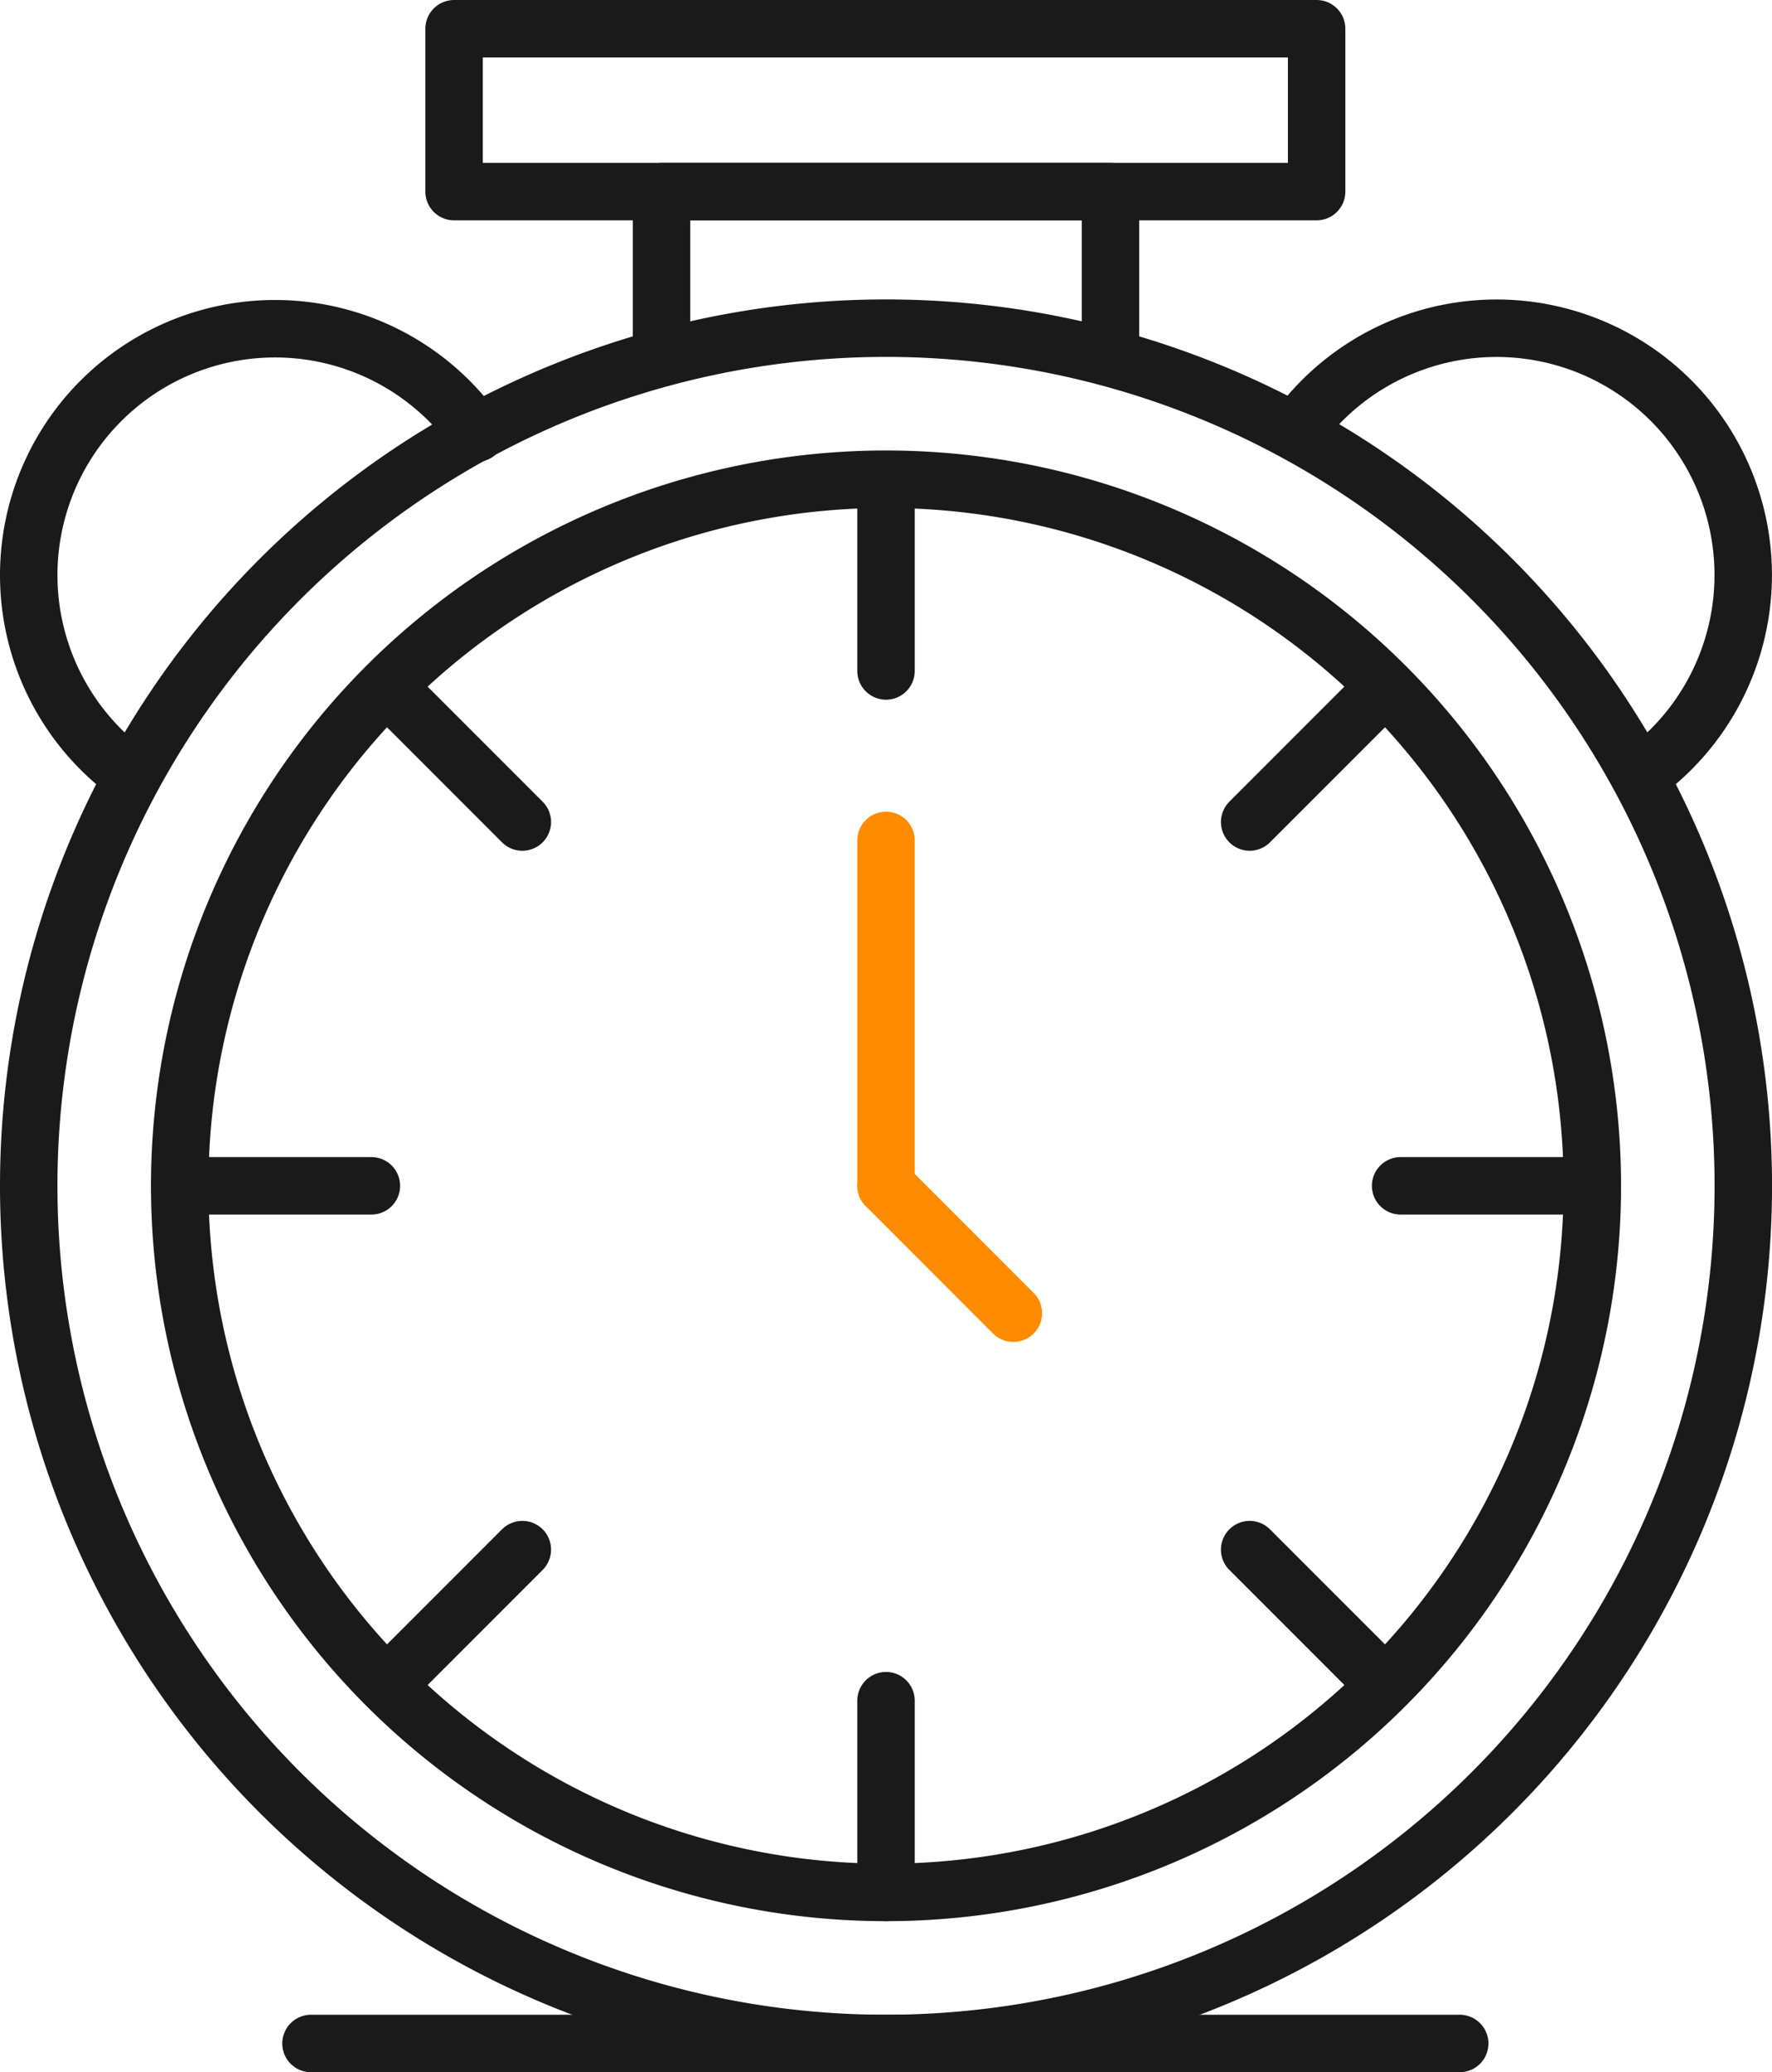 <svg id="Ebene_2" data-name="Ebene 2" xmlns="http://www.w3.org/2000/svg" viewBox="0 0 61.685 72.105"><defs><style>.cls-1,.cls-2{fill:none;stroke-linecap:round;stroke-linejoin:round;stroke-width:2px;}.cls-1{stroke:#1a1a1a;}.cls-2{stroke:#ff8c00;}</style></defs><path class="cls-1" d="M50.725,79.637A24.587,24.587,0,1,0,26.138,55.05,24.587,24.587,0,0,0,50.725,79.637Z" transform="translate(-19.882 -13.788)"/><path class="cls-1" d="M50.725,84.893A29.843,29.843,0,1,0,20.882,55.05,29.843,29.843,0,0,0,50.725,84.893Z" transform="translate(-19.882 -13.788)"/><path class="cls-1" d="M50.725,79.637V72.965" transform="translate(-19.882 -13.788)"/><path class="cls-1" d="M50.725,37.135V30.509" transform="translate(-19.882 -13.788)"/><path class="cls-1" d="M26.138,55.05H32.81" transform="translate(-19.882 -13.788)"/><path class="cls-1" d="M68.639,55.05h6.627" transform="translate(-19.882 -13.788)"/><path class="cls-1" d="M33.358,72.416l4.707-4.707" transform="translate(-19.882 -13.788)"/><path class="cls-1" d="M63.384,42.391l4.707-4.707" transform="translate(-19.882 -13.788)"/><path class="cls-1" d="M33.358,37.684l4.707,4.707" transform="translate(-19.882 -13.788)"/><path class="cls-1" d="M63.384,67.709l4.707,4.707" transform="translate(-19.882 -13.788)"/><path class="cls-1" d="M30.708,84.893H70.696" transform="translate(-19.882 -13.788)"/><path class="cls-1" d="M58.539,26.121V20.454H42.91v5.667" transform="translate(-19.882 -13.788)"/><path class="cls-1" d="M65.715,14.788H35.689v5.667H65.715Z" transform="translate(-19.882 -13.788)"/><path class="cls-1" d="M76.957,40.791A8.586,8.586,0,1,0,64.983,28.818" transform="translate(-19.882 -13.788)"/><path class="cls-1" d="M36.466,28.863A8.574,8.574,0,1,0,24.492,40.791" transform="translate(-19.882 -13.788)"/><path class="cls-2" d="M50.725,55.05V43.031" transform="translate(-19.882 -13.788)"/><path class="cls-2" d="M50.725,55.05l4.433,4.433" transform="translate(-19.882 -13.788)"/></svg>
